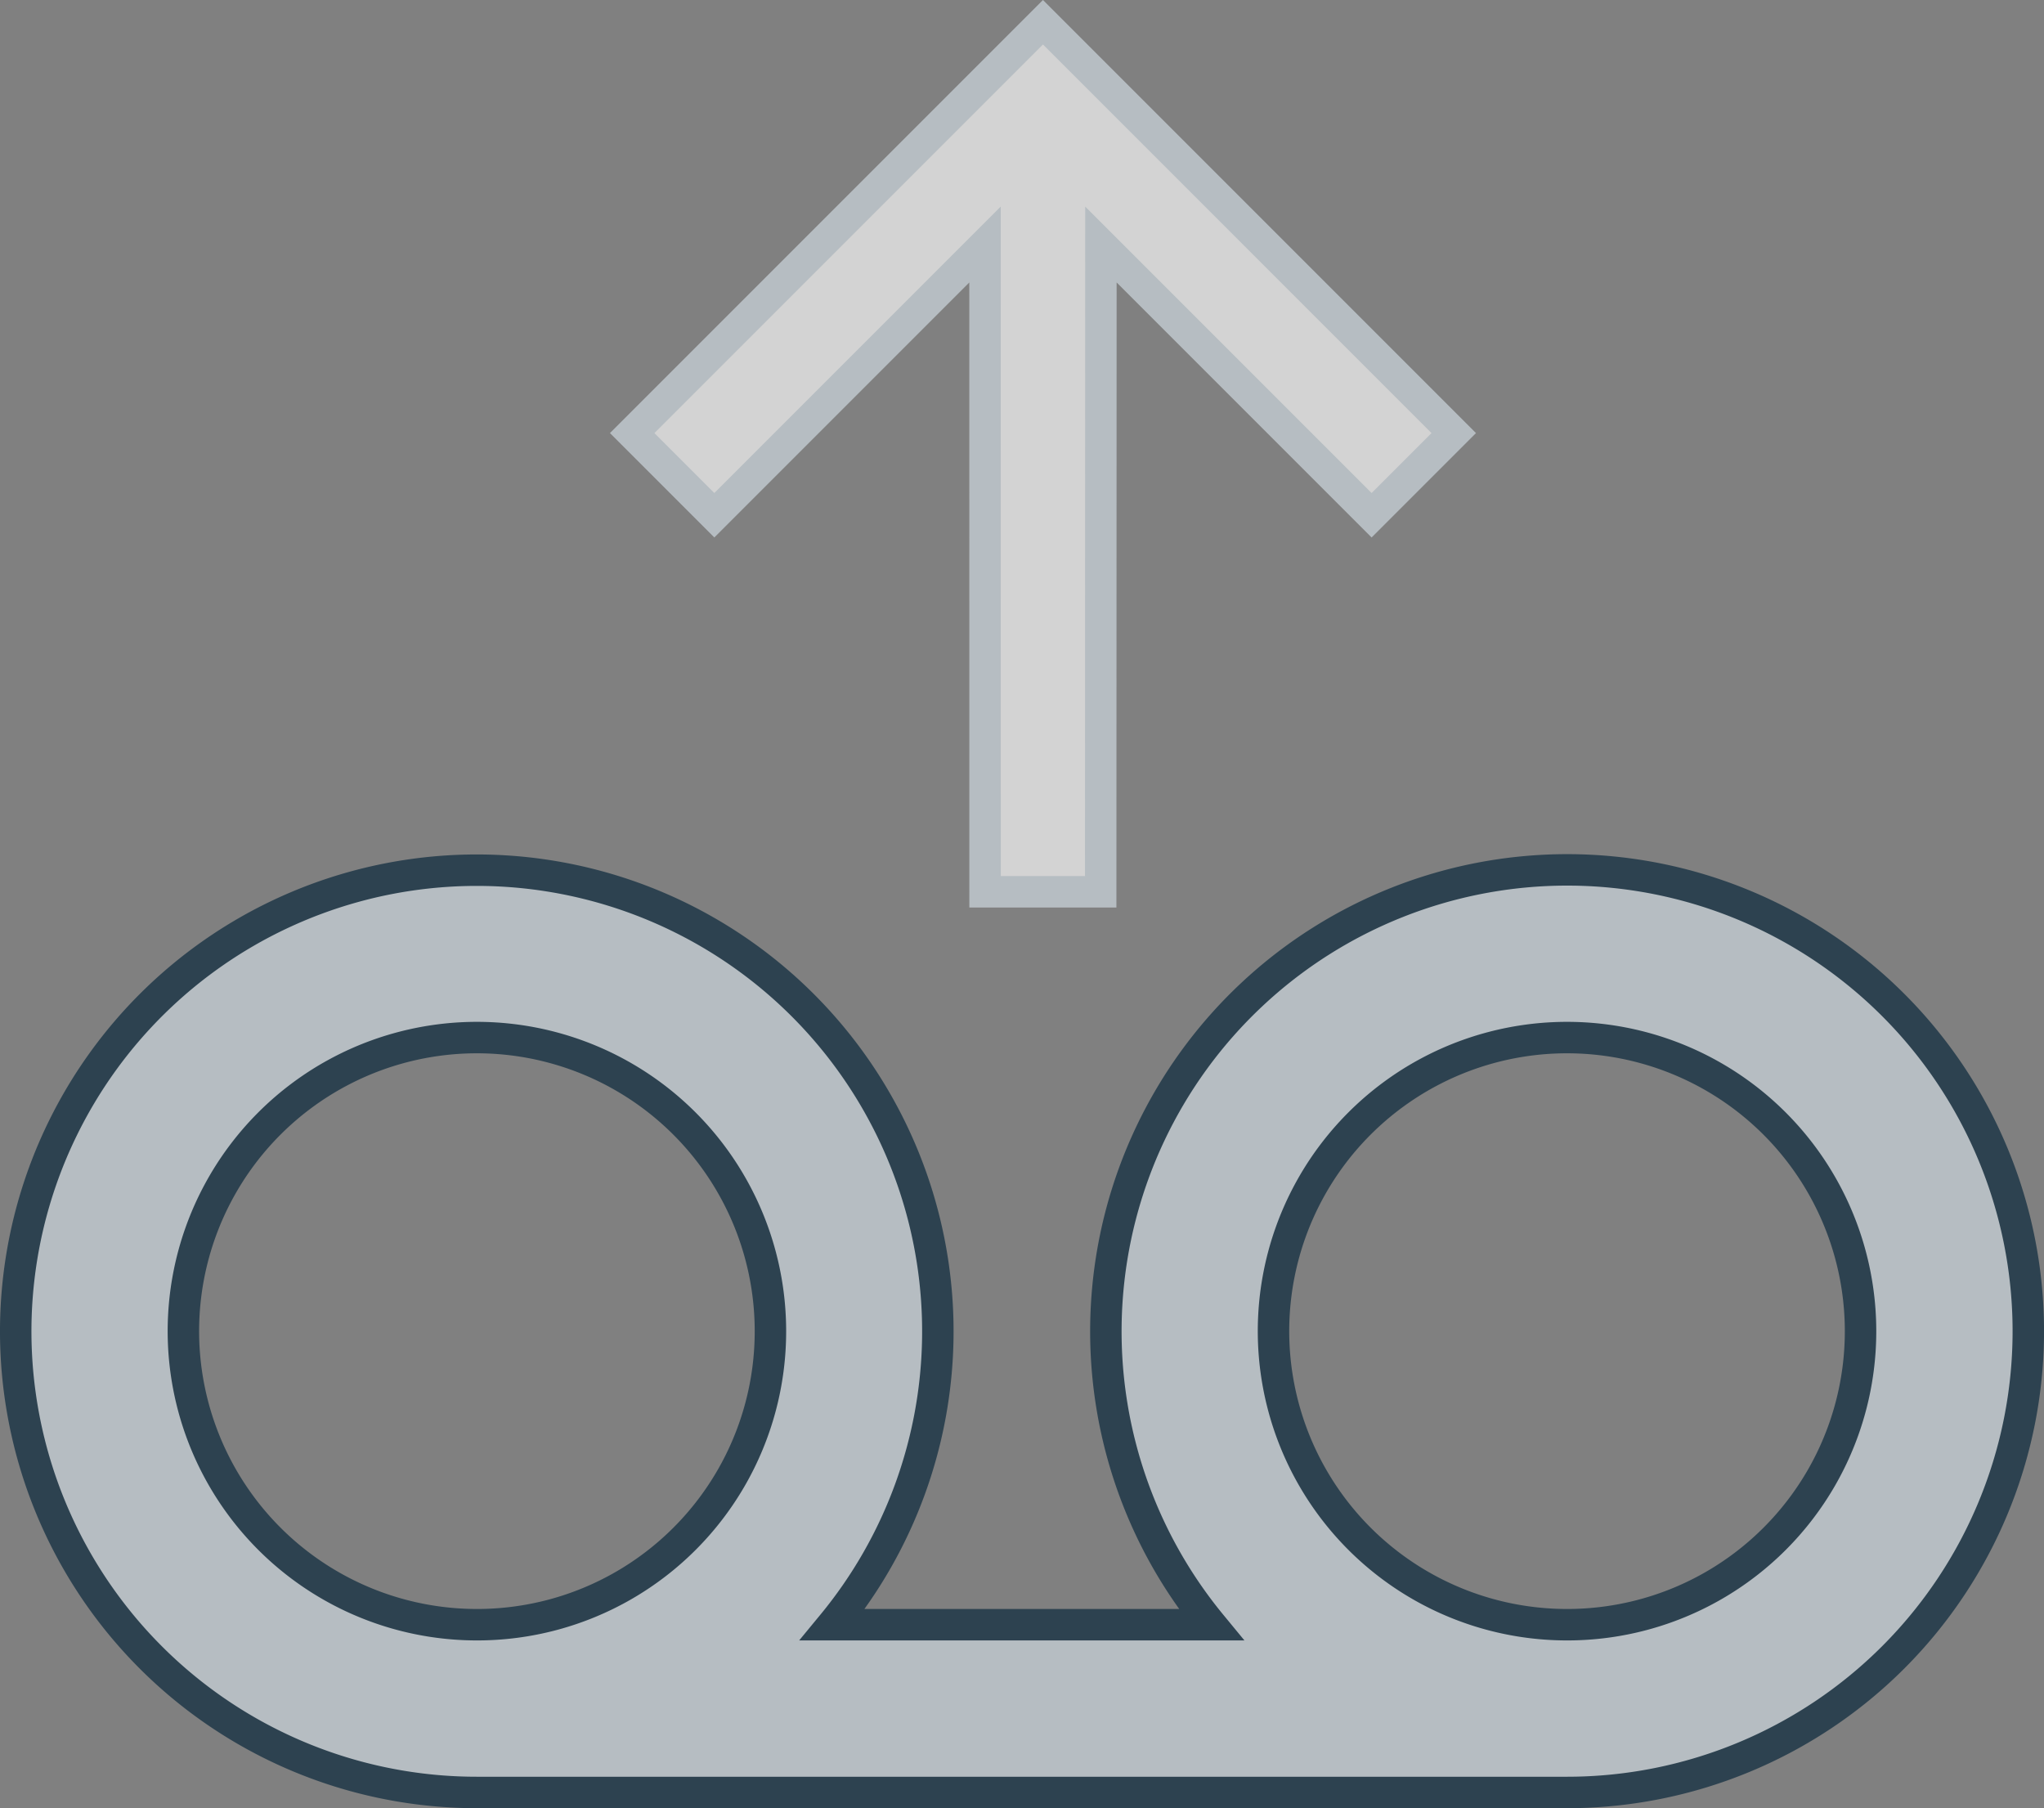 <svg xmlns="http://www.w3.org/2000/svg" viewBox="0 0 32.5 28.746"><rect x="0" y="0" width="32.5" height="28.746" fill="#808080" stroke="none"/><defs><style>.a{fill:#b6bdc2;stroke:#2d4250;}.a,.b{stroke-width:0.5px;}.b{fill:rgba(255,255,255,0.65);stroke:#b6bdc2;}</style></defs><g transform="translate(0.25 -124.838)"><g transform="translate(0 138.667)"><path class="a" d="M24.667,138.667a7.336,7.336,0,0,0-5.66,12h-6.02a7.331,7.331,0,1,0-5.653,2.667H24.667a7.333,7.333,0,1,0,0-14.667Zm-17.333,12A4.667,4.667,0,1,1,12,146,4.663,4.663,0,0,1,7.333,150.667Zm17.333,0A4.667,4.667,0,1,1,29.333,146,4.663,4.663,0,0,1,24.667,150.667Z" transform="translate(0 -138.667)"/><path class="b" d="M10.139,5V6.847h6.087L8.95,14.124l1.3,1.3L17.529,8.15v6.087h1.847V5Z" transform="translate(-0.903 -3.31) rotate(-45)"/></g></g></svg>
